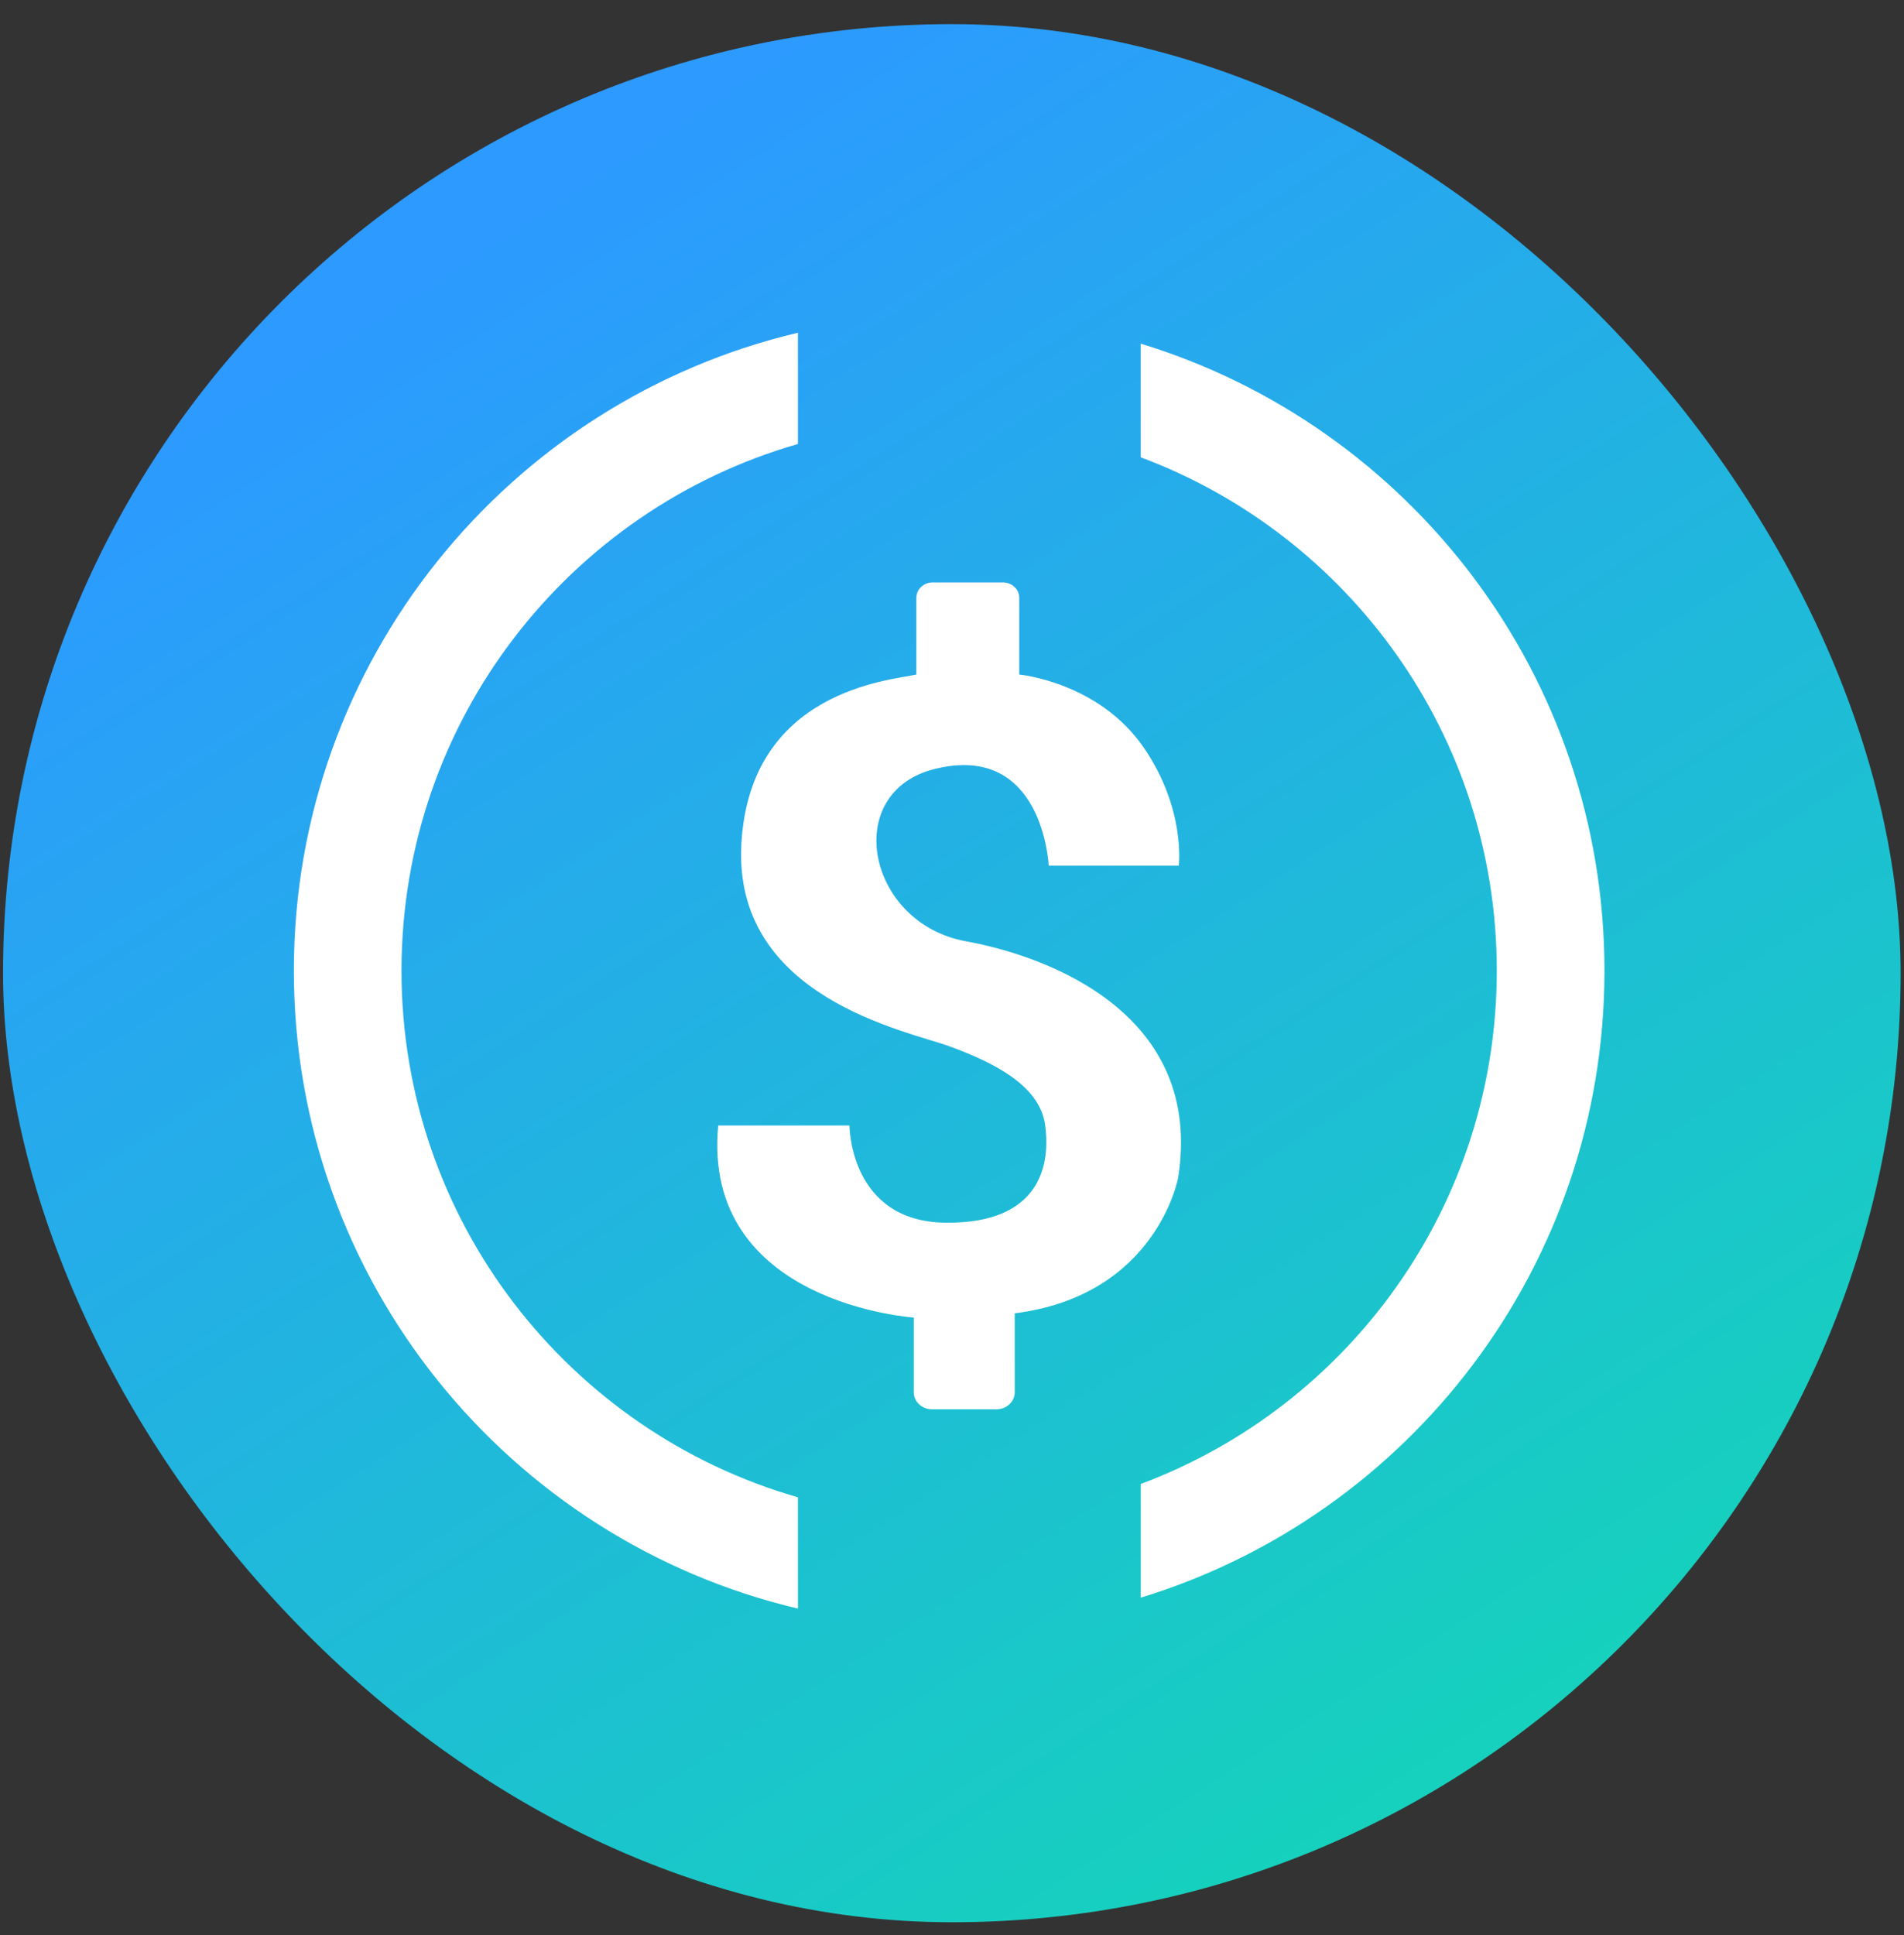 <svg width="62" height="63" viewBox="0 0 62 63" fill="none" xmlns="http://www.w3.org/2000/svg">
<rect x="0" y="0" width="62" height="63" fill="#333333" stroke="none"/>
<rect x="0.099" y="0.786" width="61.791" height="61.791" rx="30.895" fill="url(#paint0_linear_2271_2482)"/>
<path d="M29.839 21.96V19.458C29.839 19.183 30.078 18.96 30.373 18.96H32.656C32.951 18.96 33.19 19.183 33.19 19.458V21.96C33.19 21.96 35.782 22.197 37.254 24.352C38.616 26.345 38.385 28.181 38.385 28.181H34.149C34.149 28.181 33.976 24.145 30.425 25.036C27.388 25.798 28.226 30.056 31.452 30.642C34.209 31.143 39.202 33.045 38.364 38.339C38.364 38.339 37.673 42.168 33.043 42.754V45.323C33.043 45.63 32.776 45.879 32.446 45.879H30.352C30.022 45.879 29.755 45.63 29.755 45.323V42.891C29.755 42.891 22.843 42.441 23.387 36.639H27.661C27.661 36.639 27.661 39.765 30.782 39.804C33.903 39.843 34.217 37.89 34.029 36.6C33.84 35.311 32.303 34.569 30.914 34.061C29.525 33.553 23.869 32.478 24.141 27.477C24.414 22.477 28.98 22.147 29.839 21.96Z" fill="white"/>
<path fill-rule="evenodd" clip-rule="evenodd" d="M9.569 31.599C9.569 21.509 16.572 13.055 25.983 10.832V14.454C18.529 16.591 13.074 23.458 13.074 31.599C13.074 39.739 18.529 46.606 25.983 48.743V52.366C16.572 50.143 9.569 41.689 9.569 31.599ZM37.145 52.011C45.887 49.343 52.246 41.214 52.246 31.599C52.246 21.984 45.887 13.854 37.145 11.187V14.887C43.917 17.416 48.74 23.944 48.74 31.599C48.74 39.253 43.917 45.781 37.145 48.31V52.011Z" fill="white"/>
<defs>
<linearGradient id="paint0_linear_2271_2482" x1="16.022" y1="-3.109" x2="125.497" y2="166.167" gradientUnits="userSpaceOnUse">
<stop offset="0.044" stop-color="#2C9AFF"/>
<stop offset="0.581" stop-color="#03FF86"/>
</linearGradient>
</defs>
</svg>
